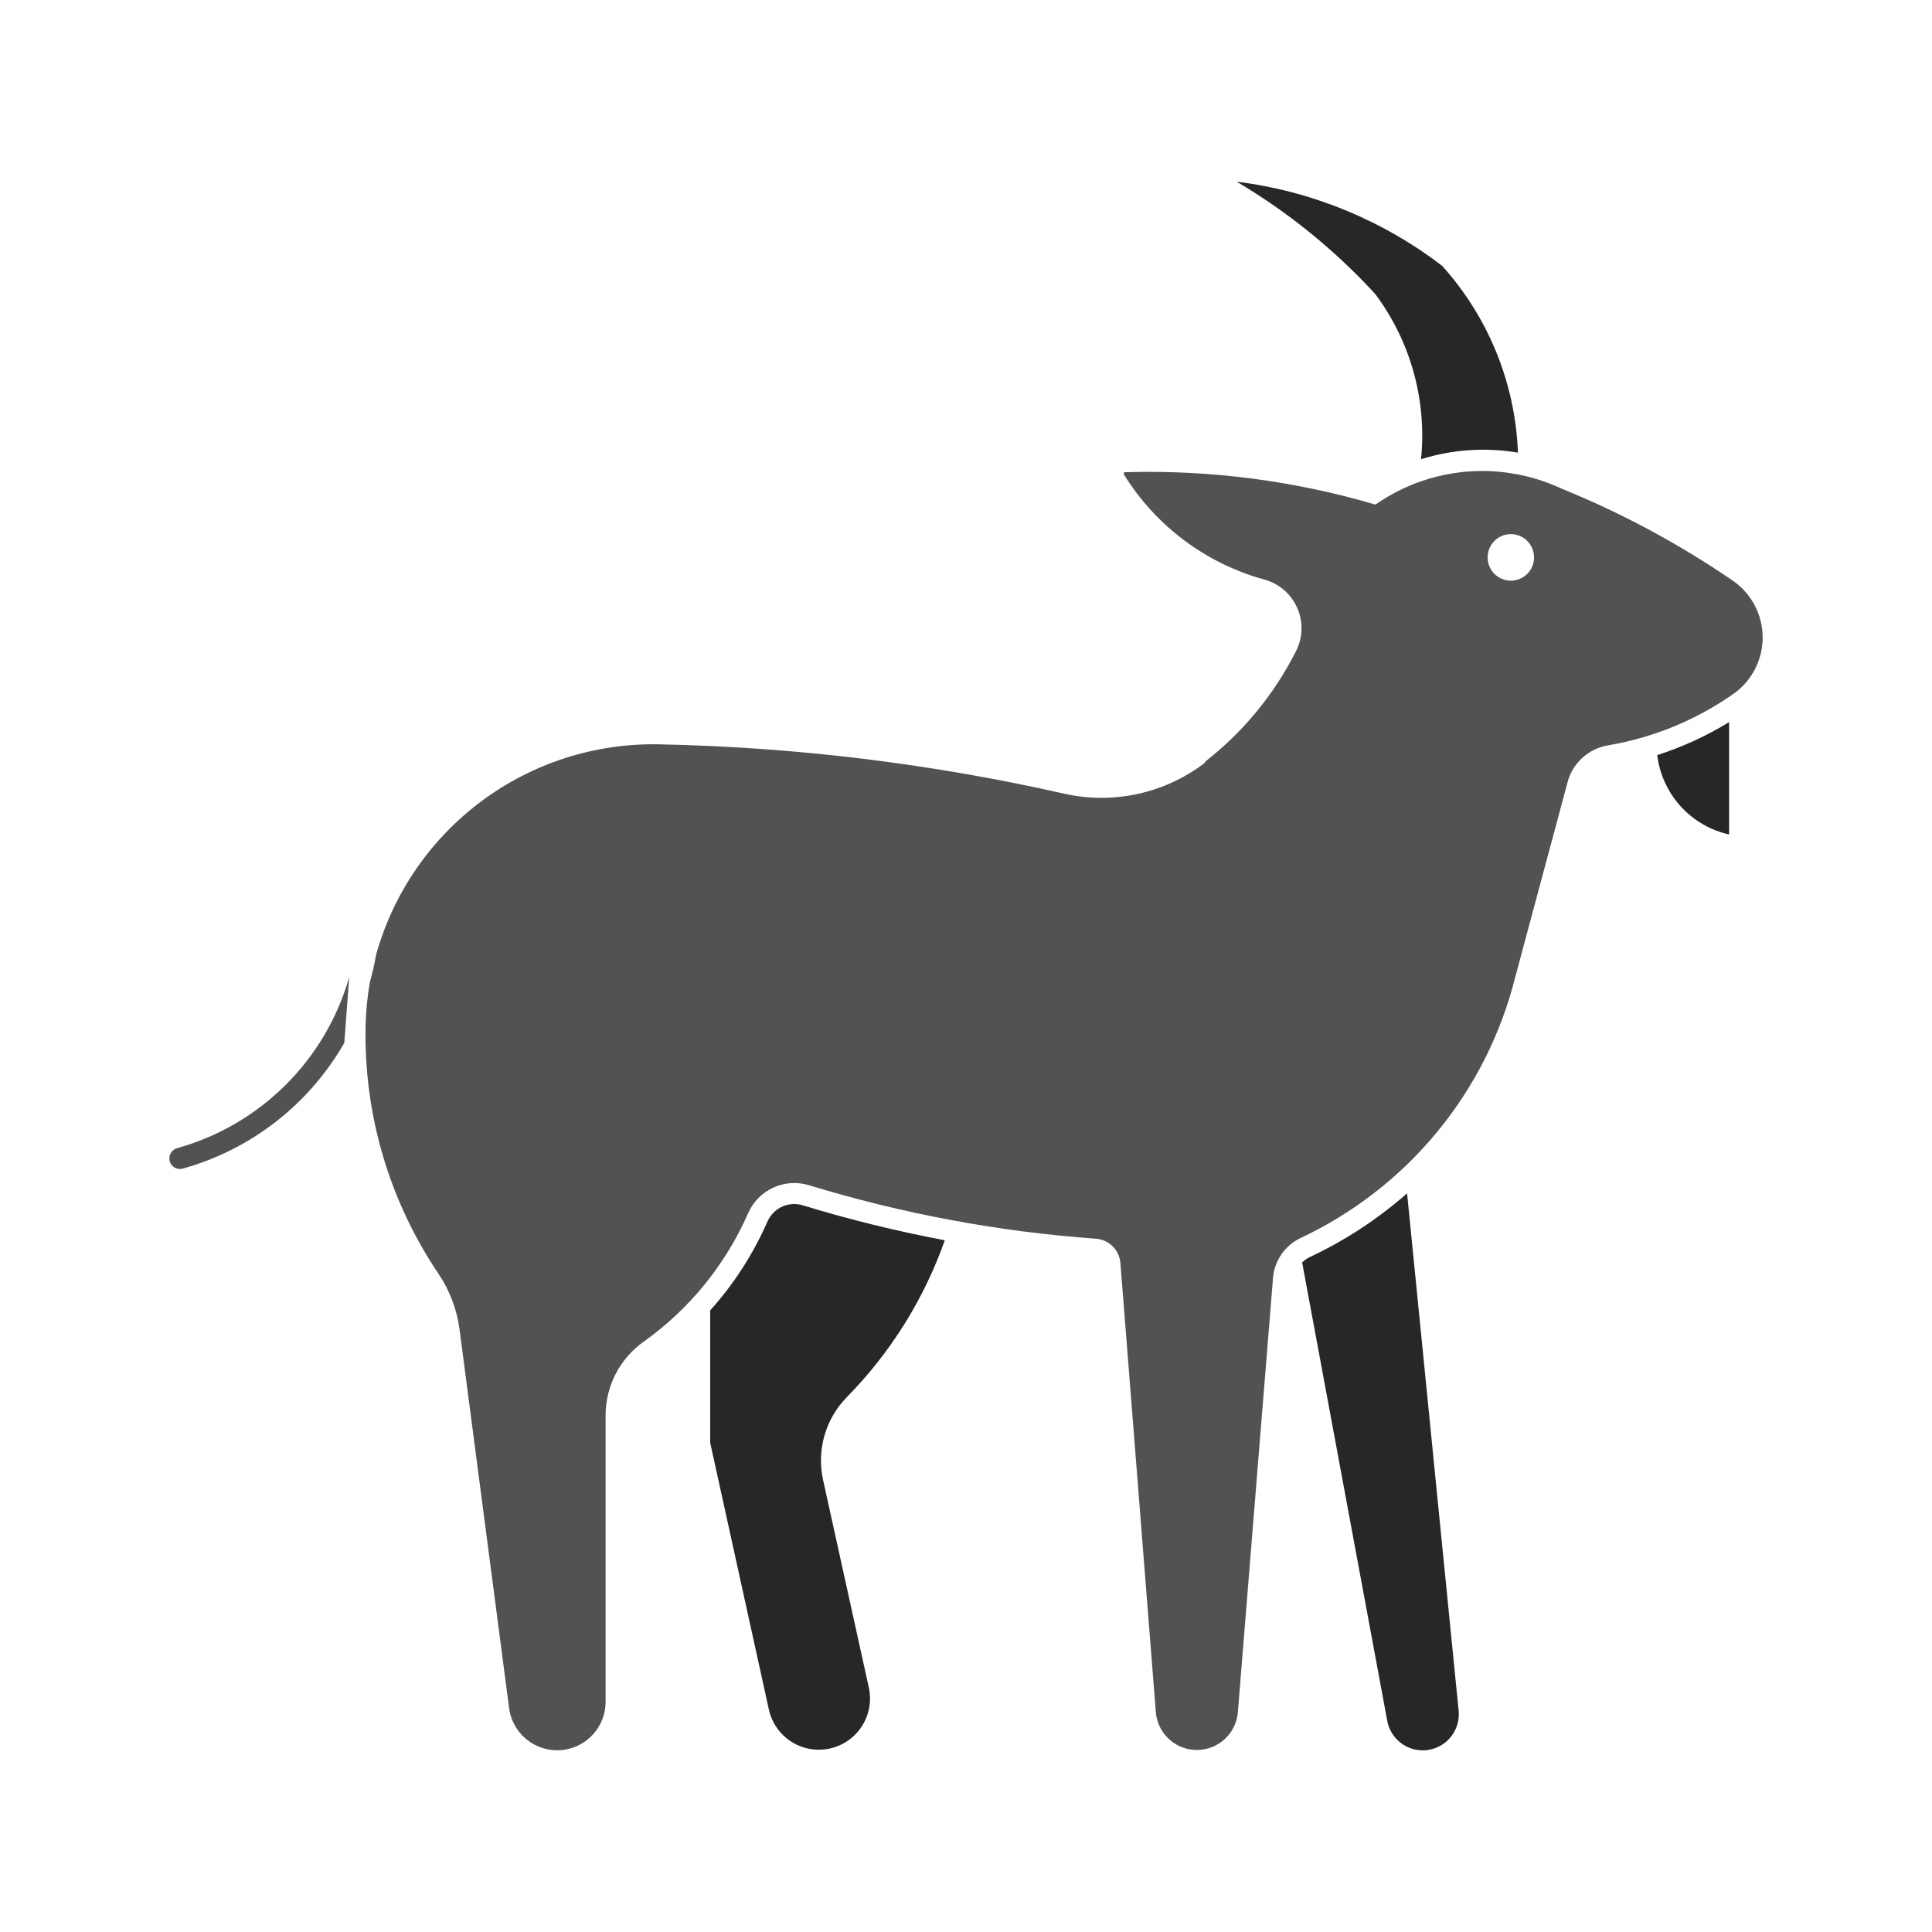 <svg width="88" height="88" viewBox="0 0 88 88" fill="none" xmlns="http://www.w3.org/2000/svg">
<path d="M67.815 21.457C65.973 21.393 64.16 21.928 62.649 22.983C58.952 21.894 55.107 21.396 51.255 21.508C51.247 21.507 51.239 21.507 51.231 21.508C51.221 21.512 51.213 21.518 51.207 21.527C51.201 21.526 51.195 21.526 51.19 21.527C51.188 21.533 51.188 21.539 51.19 21.545C51.188 21.552 51.188 21.558 51.19 21.564C51.188 21.572 51.188 21.581 51.19 21.589C51.188 21.595 51.188 21.602 51.19 21.608C52.642 23.957 54.93 25.668 57.593 26.399C58.257 26.581 58.805 27.052 59.084 27.682C59.364 28.311 59.347 29.033 59.037 29.648C58.04 31.627 56.614 33.358 54.864 34.716H54.917C53.089 36.133 50.722 36.659 48.466 36.15C42.41 34.781 36.231 34.028 30.024 33.903C27.114 33.843 24.267 34.754 21.932 36.491C19.598 38.229 17.907 40.694 17.128 43.498C17.056 43.914 16.963 44.327 16.848 44.733C16.734 45.383 16.668 46.041 16.653 46.7C16.56 50.728 17.722 54.685 19.976 58.024C20.489 58.787 20.817 59.659 20.934 60.571L23.188 77.792V77.792C23.283 78.543 23.756 79.192 24.441 79.514C25.126 79.835 25.928 79.783 26.566 79.375C27.203 78.968 27.588 78.262 27.584 77.505V64.464C27.586 63.135 28.229 61.888 29.312 61.117C31.4 59.631 33.046 57.607 34.076 55.26C34.302 54.745 34.709 54.33 35.22 54.096C35.731 53.861 36.311 53.821 36.849 53.985C41.099 55.285 45.481 56.102 49.913 56.421C50.51 56.463 50.986 56.935 51.033 57.531L52.646 77.977C52.695 78.611 53.061 79.177 53.62 79.481C54.178 79.785 54.853 79.785 55.411 79.481C55.969 79.177 56.336 78.611 56.384 77.977L57.984 58.209H57.984C58.015 57.821 58.149 57.448 58.37 57.129C58.592 56.809 58.894 56.553 59.246 56.387C61.651 55.256 63.775 53.605 65.464 51.553C67.154 49.501 68.366 47.099 69.013 44.521L71.403 35.62H71.402C71.516 35.195 71.75 34.811 72.077 34.515C72.403 34.219 72.807 34.023 73.241 33.95C75.299 33.602 77.254 32.8 78.963 31.601C79.805 31.004 80.299 30.031 80.287 28.999C80.274 27.967 79.755 27.006 78.899 26.429C76.457 24.759 73.844 23.357 71.102 22.246C70.07 21.766 68.953 21.499 67.816 21.459L67.815 21.457ZM68.793 24.329C69.078 24.322 69.354 24.432 69.558 24.632C69.761 24.832 69.875 25.106 69.873 25.392C69.873 25.672 69.762 25.941 69.564 26.139C69.365 26.337 69.097 26.449 68.817 26.449C68.536 26.449 68.268 26.337 68.07 26.139C67.871 25.941 67.76 25.672 67.76 25.392C67.757 24.815 68.216 24.342 68.793 24.329Z" fill="#27272A" fill-opacity="0.8"/>
<path d="M64.726 20.917C64.997 18.239 64.255 15.557 62.646 13.398C60.804 11.39 58.675 9.664 56.33 8.275C59.735 8.699 62.967 10.023 65.69 12.111C67.8 14.455 69.021 17.465 69.141 20.617C67.666 20.367 66.153 20.47 64.726 20.917V20.917Z" fill="#27272A"/>
<path d="M78.758 32.891V38.009C77.905 37.819 77.132 37.369 76.546 36.721C75.961 36.074 75.59 35.26 75.485 34.393C76.632 34.025 77.731 33.521 78.758 32.891V32.891Z" fill="#27272A"/>
<path d="M64.091 54.357L66.436 77.891L66.436 77.89C66.503 78.464 66.264 79.031 65.807 79.384C65.35 79.736 64.74 79.823 64.203 79.612C63.665 79.401 63.277 78.923 63.182 78.353L59.311 57.503C59.411 57.402 59.528 57.32 59.657 57.259C61.264 56.505 62.756 55.527 64.09 54.356L64.091 54.357Z" fill="#27272A"/>
<path d="M36.566 54.901C38.691 55.55 40.85 56.082 43.034 56.493C42.088 59.172 40.565 61.611 38.573 63.637C37.599 64.629 37.191 66.046 37.489 67.404L39.574 76.866H39.574C39.753 77.68 39.484 78.526 38.869 79.088C38.255 79.649 37.387 79.84 36.593 79.589C35.8 79.337 35.2 78.681 35.021 77.868L32.348 65.713V59.686C33.428 58.485 34.309 57.118 34.957 55.638C35.229 55.02 35.92 54.702 36.566 54.9L36.566 54.901Z" fill="#27272A"/>
<path d="M8.302 53.235C11.422 52.372 14.075 50.311 15.683 47.501L15.905 44.507H15.905C14.824 48.297 11.847 51.25 8.049 52.303C7.803 52.382 7.662 52.641 7.73 52.891C7.799 53.14 8.051 53.292 8.304 53.235L8.302 53.235Z" fill="#27272A" fill-opacity="0.8"/>
</svg>
